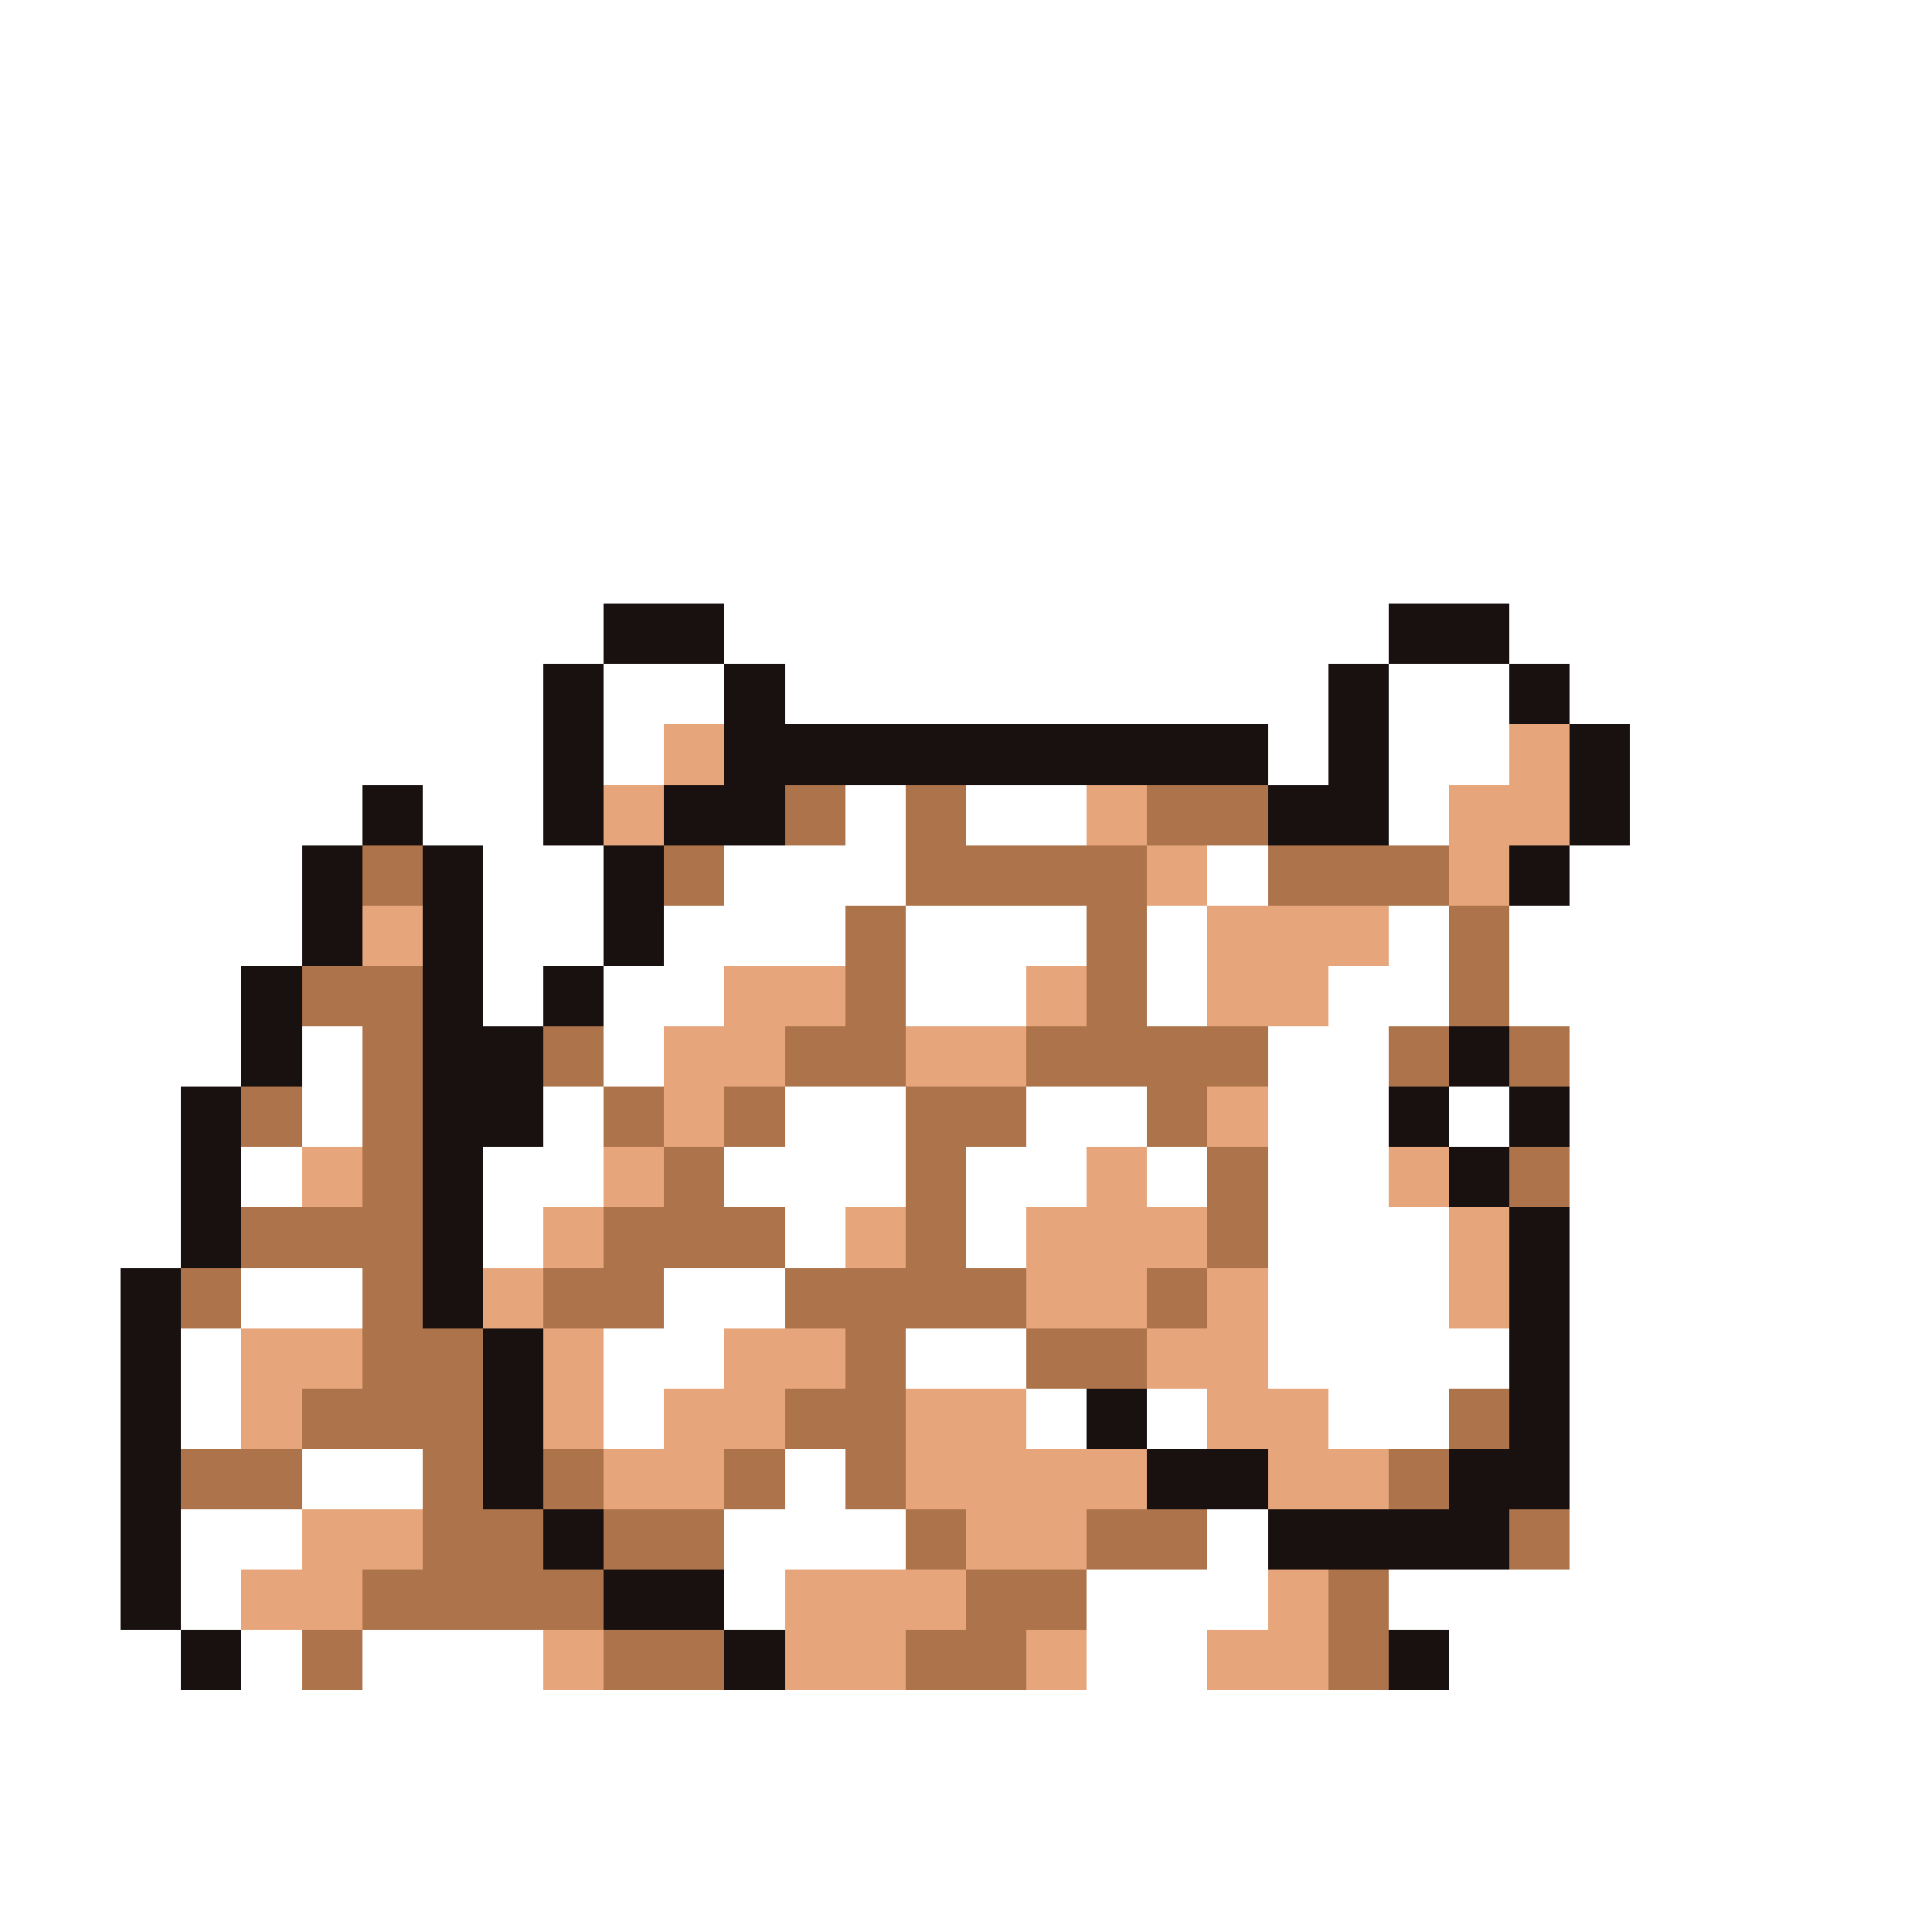 <svg xmlns="http://www.w3.org/2000/svg" viewBox="0 -0.5 32 32" shape-rendering="crispEdges">
<rect x="0" y="-0.5" width="32" height="32" fill="#333333" stroke="none"/>
<path stroke="#ffffff" d="M0 0h32M0 1h32M0 2h32M0 3h32M0 4h32M0 5h32M0 6h32M0 7h32M0 8h32M0 9h32M0 10h10M12 10h11M25 10h7M0 11h9M10 11h2M13 11h9M23 11h2M26 11h6M0 12h9M10 12h1M21 12h1M23 12h2M27 12h5M0 13h6M7 13h2M14 13h1M16 13h2M23 13h1M27 13h5M0 14h5M8 14h2M12 14h3M20 14h1M26 14h6M0 15h5M8 15h2M11 15h3M15 15h3M19 15h1M23 15h1M25 15h7M0 16h4M8 16h1M10 16h2M15 16h2M19 16h1M22 16h2M25 16h7M0 17h4M5 17h1M10 17h1M21 17h2M26 17h6M0 18h3M5 18h1M9 18h1M13 18h2M17 18h2M21 18h2M24 18h1M26 18h6M0 19h3M4 19h1M8 19h2M12 19h3M16 19h2M19 19h1M21 19h2M26 19h6M0 20h3M8 20h1M13 20h1M16 20h1M21 20h3M26 20h6M0 21h2M4 21h2M11 21h2M21 21h3M26 21h6M0 22h2M3 22h1M10 22h2M15 22h2M21 22h4M26 22h6M0 23h2M3 23h1M10 23h1M17 23h1M19 23h1M22 23h2M26 23h6M0 24h2M5 24h2M13 24h1M26 24h6M0 25h2M3 25h2M12 25h3M20 25h1M26 25h6M0 26h2M3 26h1M12 26h1M18 26h3M23 26h9M0 27h3M4 27h1M6 27h3M18 27h2M24 27h8M0 28h32M0 29h32M0 30h32M0 31h32" />
<path stroke="#191010" d="M10 10h2M23 10h2M9 11h1M12 11h1M22 11h1M25 11h1M9 12h1M12 12h9M22 12h1M26 12h1M6 13h1M9 13h1M11 13h2M21 13h2M26 13h1M5 14h1M7 14h1M10 14h1M25 14h1M5 15h1M7 15h1M10 15h1M4 16h1M7 16h1M9 16h1M4 17h1M7 17h2M24 17h1M3 18h1M7 18h2M23 18h1M25 18h1M3 19h1M7 19h1M24 19h1M3 20h1M7 20h1M25 20h1M2 21h1M7 21h1M25 21h1M2 22h1M8 22h1M25 22h1M2 23h1M8 23h1M18 23h1M25 23h1M2 24h1M8 24h1M19 24h2M24 24h2M2 25h1M9 25h1M21 25h4M2 26h1M10 26h2M3 27h1M12 27h1M23 27h1" />
<path stroke="#e6a57b" d="M11 12h1M25 12h1M10 13h1M18 13h1M24 13h2M19 14h1M24 14h1M6 15h1M20 15h3M12 16h2M17 16h1M20 16h2M11 17h2M15 17h2M11 18h1M20 18h1M5 19h1M10 19h1M18 19h1M23 19h1M9 20h1M14 20h1M17 20h3M24 20h1M8 21h1M17 21h2M20 21h1M24 21h1M4 22h2M9 22h1M12 22h2M19 22h2M4 23h1M9 23h1M11 23h2M15 23h2M20 23h2M10 24h2M15 24h4M21 24h2M5 25h2M16 25h2M4 26h2M13 26h3M21 26h1M9 27h1M13 27h2M17 27h1M20 27h2" />
<path stroke="#ad734a" d="M13 13h1M15 13h1M19 13h2M6 14h1M11 14h1M15 14h4M21 14h3M14 15h1M18 15h1M24 15h1M5 16h2M14 16h1M18 16h1M24 16h1M6 17h1M9 17h1M13 17h2M17 17h4M23 17h1M25 17h1M4 18h1M6 18h1M10 18h1M12 18h1M15 18h2M19 18h1M6 19h1M11 19h1M15 19h1M20 19h1M25 19h1M4 20h3M10 20h3M15 20h1M20 20h1M3 21h1M6 21h1M9 21h2M13 21h4M19 21h1M6 22h2M14 22h1M17 22h2M5 23h3M13 23h2M24 23h1M3 24h2M7 24h1M9 24h1M12 24h1M14 24h1M23 24h1M7 25h2M10 25h2M15 25h1M18 25h2M25 25h1M6 26h4M16 26h2M22 26h1M5 27h1M10 27h2M15 27h2M22 27h1" />
</svg>